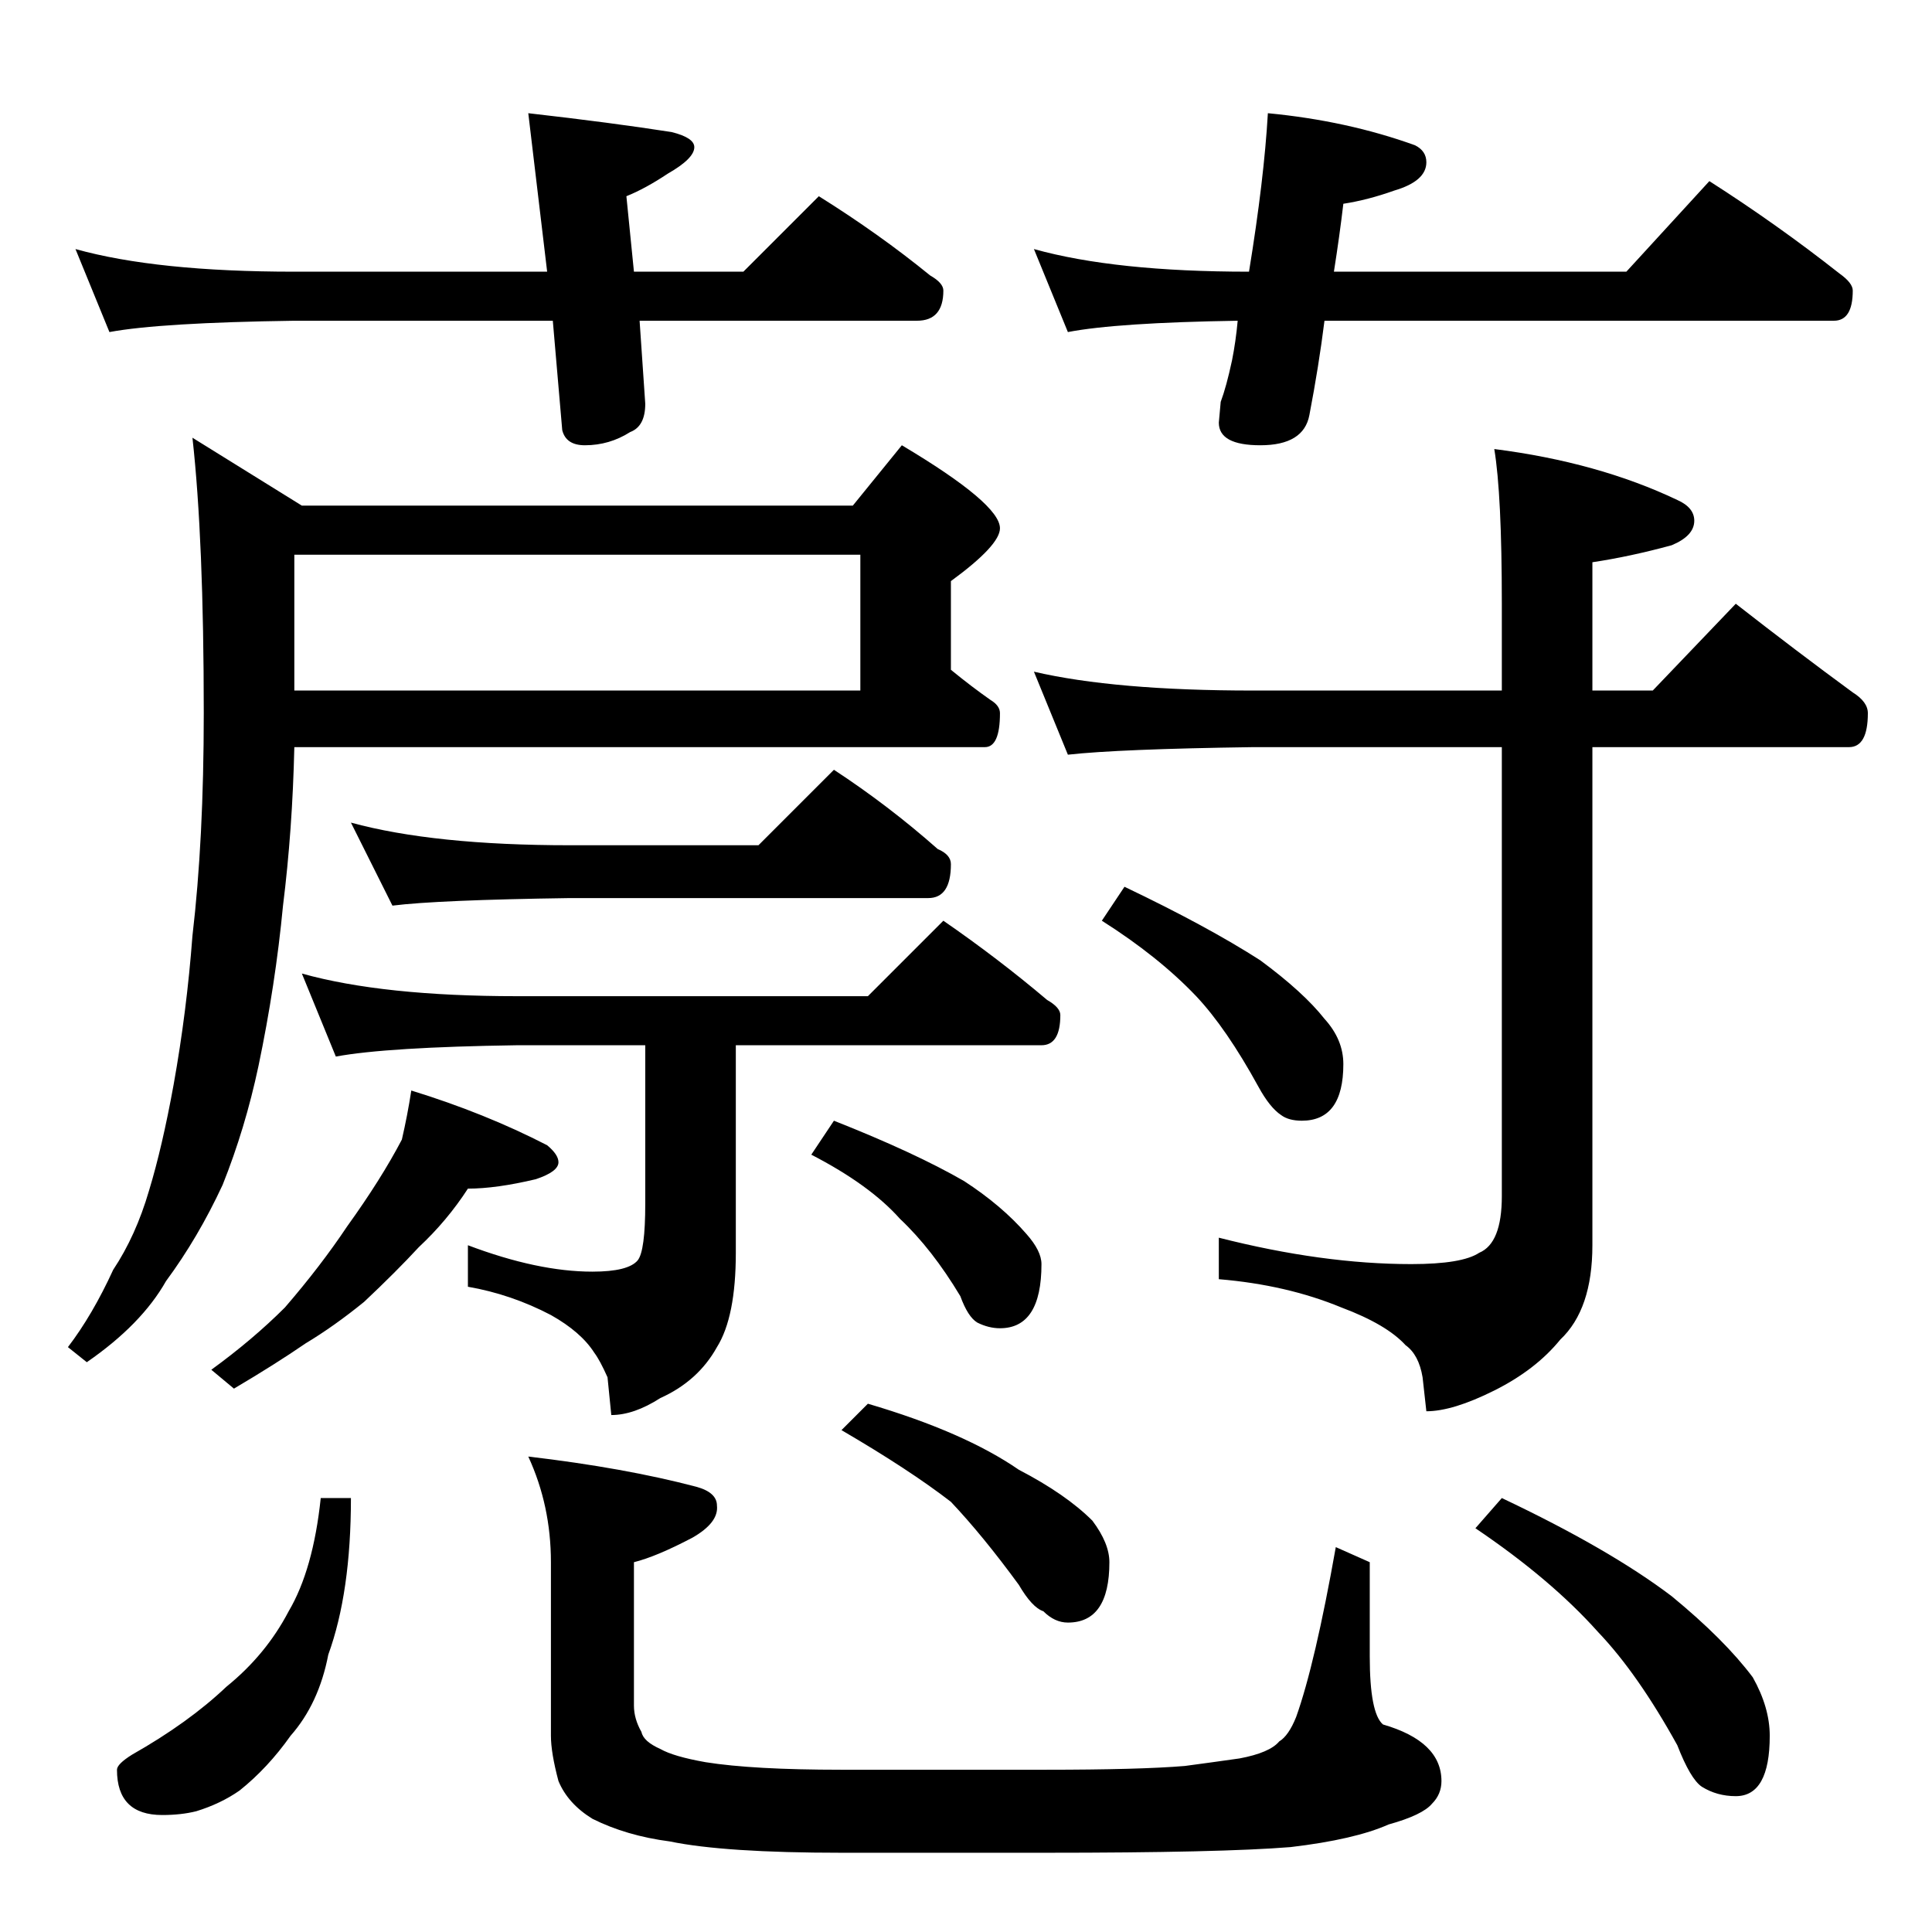 <?xml version="1.0" standalone="no"?>
<!DOCTYPE svg PUBLIC "-//W3C//DTD SVG 1.1//EN" "http://www.w3.org/Graphics/SVG/1.1/DTD/svg11.dtd" >
<svg xmlns="http://www.w3.org/2000/svg" xmlns:xlink="http://www.w3.org/1999/xlink" version="1.1" viewBox="0 -204 1024 1024">
  <g transform="matrix(1 0 0 -1 0 820)">
   <path fill="currentColor"
d="M40 892q43 -12 116 -12h134l-10 84q44 -5 76 -10q12 -3 12 -8q0 -6 -14 -14q-12 -8 -22 -12l4 -40h58l40 40q32 -20 59 -42q7 -4 7 -8q0 -16 -14 -16h-147l3 -44q0 -12 -8 -15q-11 -7 -24 -7q-10 0 -12 8l-5 58h-137q-71 -1 -98 -6zM672 964q42 -4 78 -17q6 -3 6 -9
q0 -10 -17 -15q-14 -5 -27 -7q-2 -17 -5 -36h155l44 48q36 -23 69 -49q7 -5 7 -9q0 -16 -10 -16h-270q-3 -24 -8 -50q-3 -16 -26 -16q-22 0 -22 12l1 11q3 8 6 22q2 10 3 21q-64 -1 -90 -6l-18 44q43 -12 114 -12q8 49 10 84zM102 792l58 -36h292l26 32q52 -31 52 -44
q0 -9 -26 -28v-47q11 -9 21 -16q5 -3 5 -7q0 -18 -8 -18h-366q-1 -44 -6 -84q-4 -42 -13 -85q-7 -33 -19 -63q-13 -28 -30 -51q-13 -23 -42 -43l-10 8q13 17 24 41q12 18 19 42q7 23 13 56q7 39 10 79q6 51 6 118q0 92 -6 146zM156 658h300v72h-300v-72zM186 588
q44 -12 116 -12h100l40 40q29 -19 55 -42q7 -3 7 -8q0 -18 -12 -18h-190q-70 -1 -94 -4zM160 508q43 -12 114 -12h186l40 40q29 -20 55 -42q7 -4 7 -8q0 -16 -10 -16h-162v-110q0 -34 -10 -50q-10 -18 -30 -27q-14 -9 -26 -9l-2 20q-4 9 -7 13q-7 11 -23 20q-21 11 -44 15
v22q37 -14 66 -14q19 0 24 6q4 5 4 30v84h-68q-69 -1 -96 -6zM218 446q39 -12 72 -29q6 -5 6 -9q0 -5 -12 -9q-21 -5 -36 -5q-11 -17 -26 -31q-12 -13 -29 -29q-16 -13 -31 -22q-16 -11 -38 -24l-12 10q22 16 39 33q19 22 33 43q18 25 29 46q3 13 5 26zM442 430
q43 -17 69 -32q20 -13 33 -28q8 -9 8 -16q0 -34 -22 -34q-6 0 -12 3q-5 3 -9 14q-15 25 -32 41q-16 18 -47 34zM548 668q43 -10 116 -10h132v46q0 58 -4 82q55 -7 97 -27q9 -4 9 -11q0 -8 -12 -13q-22 -6 -42 -9v-68h32l44 46q32 -25 62 -47q8 -5 8 -11q0 -18 -10 -18h-136
v-264q0 -34 -17 -50q-13 -16 -35 -27t-36 -11l-2 18q-2 12 -9 17q-10 11 -34 20q-29 12 -65 15v22q55 -14 102 -14q27 0 36 6q12 5 12 30v238h-132q-71 -1 -98 -4zM596 554q44 -21 72 -39q23 -17 34 -31q10 -11 10 -24q0 -30 -22 -30q-7 0 -11 3q-6 4 -12 15q-17 31 -33 48
q-20 21 -50 40zM170 230h16q0 -50 -12 -83q-5 -26 -20 -43q-12 -17 -27 -29q-10 -7 -23 -11q-8 -2 -18 -2q-24 0 -24 24q0 3 8 8q30 17 50 36q21 17 33 40q13 22 17 60zM280 252q51 -6 89 -16q11 -3 11 -10q1 -9 -13 -17q-19 -10 -31 -13v-76q0 -7 4 -14q1 -5 10 -9
q7 -4 24 -7q25 -4 72 -4h108q50 0 74 2q15 2 29 4q16 3 21 9q5 3 9 13q10 28 21 90l18 -8v-50q0 -30 7 -36q31 -9 31 -30q0 -7 -5 -12q-5 -6 -23 -11q-18 -8 -52 -12q-37 -3 -130 -3h-108q-62 0 -91 6q-23 3 -41 12q-13 8 -18 20q-4 15 -4 24v92q0 30 -12 56zM460 280
q51 -15 80 -35q25 -13 39 -27q9 -12 9 -22q0 -32 -22 -32q-7 0 -13 6q-6 2 -13 14q-19 26 -36 44q-22 17 -58 38zM796 230q57 -27 90 -52q28 -23 43 -43q9 -16 9 -31q0 -32 -18 -32q-10 0 -18 5q-6 4 -13 22q-21 38 -42 60q-25 28 -65 55z" />
  </g>

</svg>
